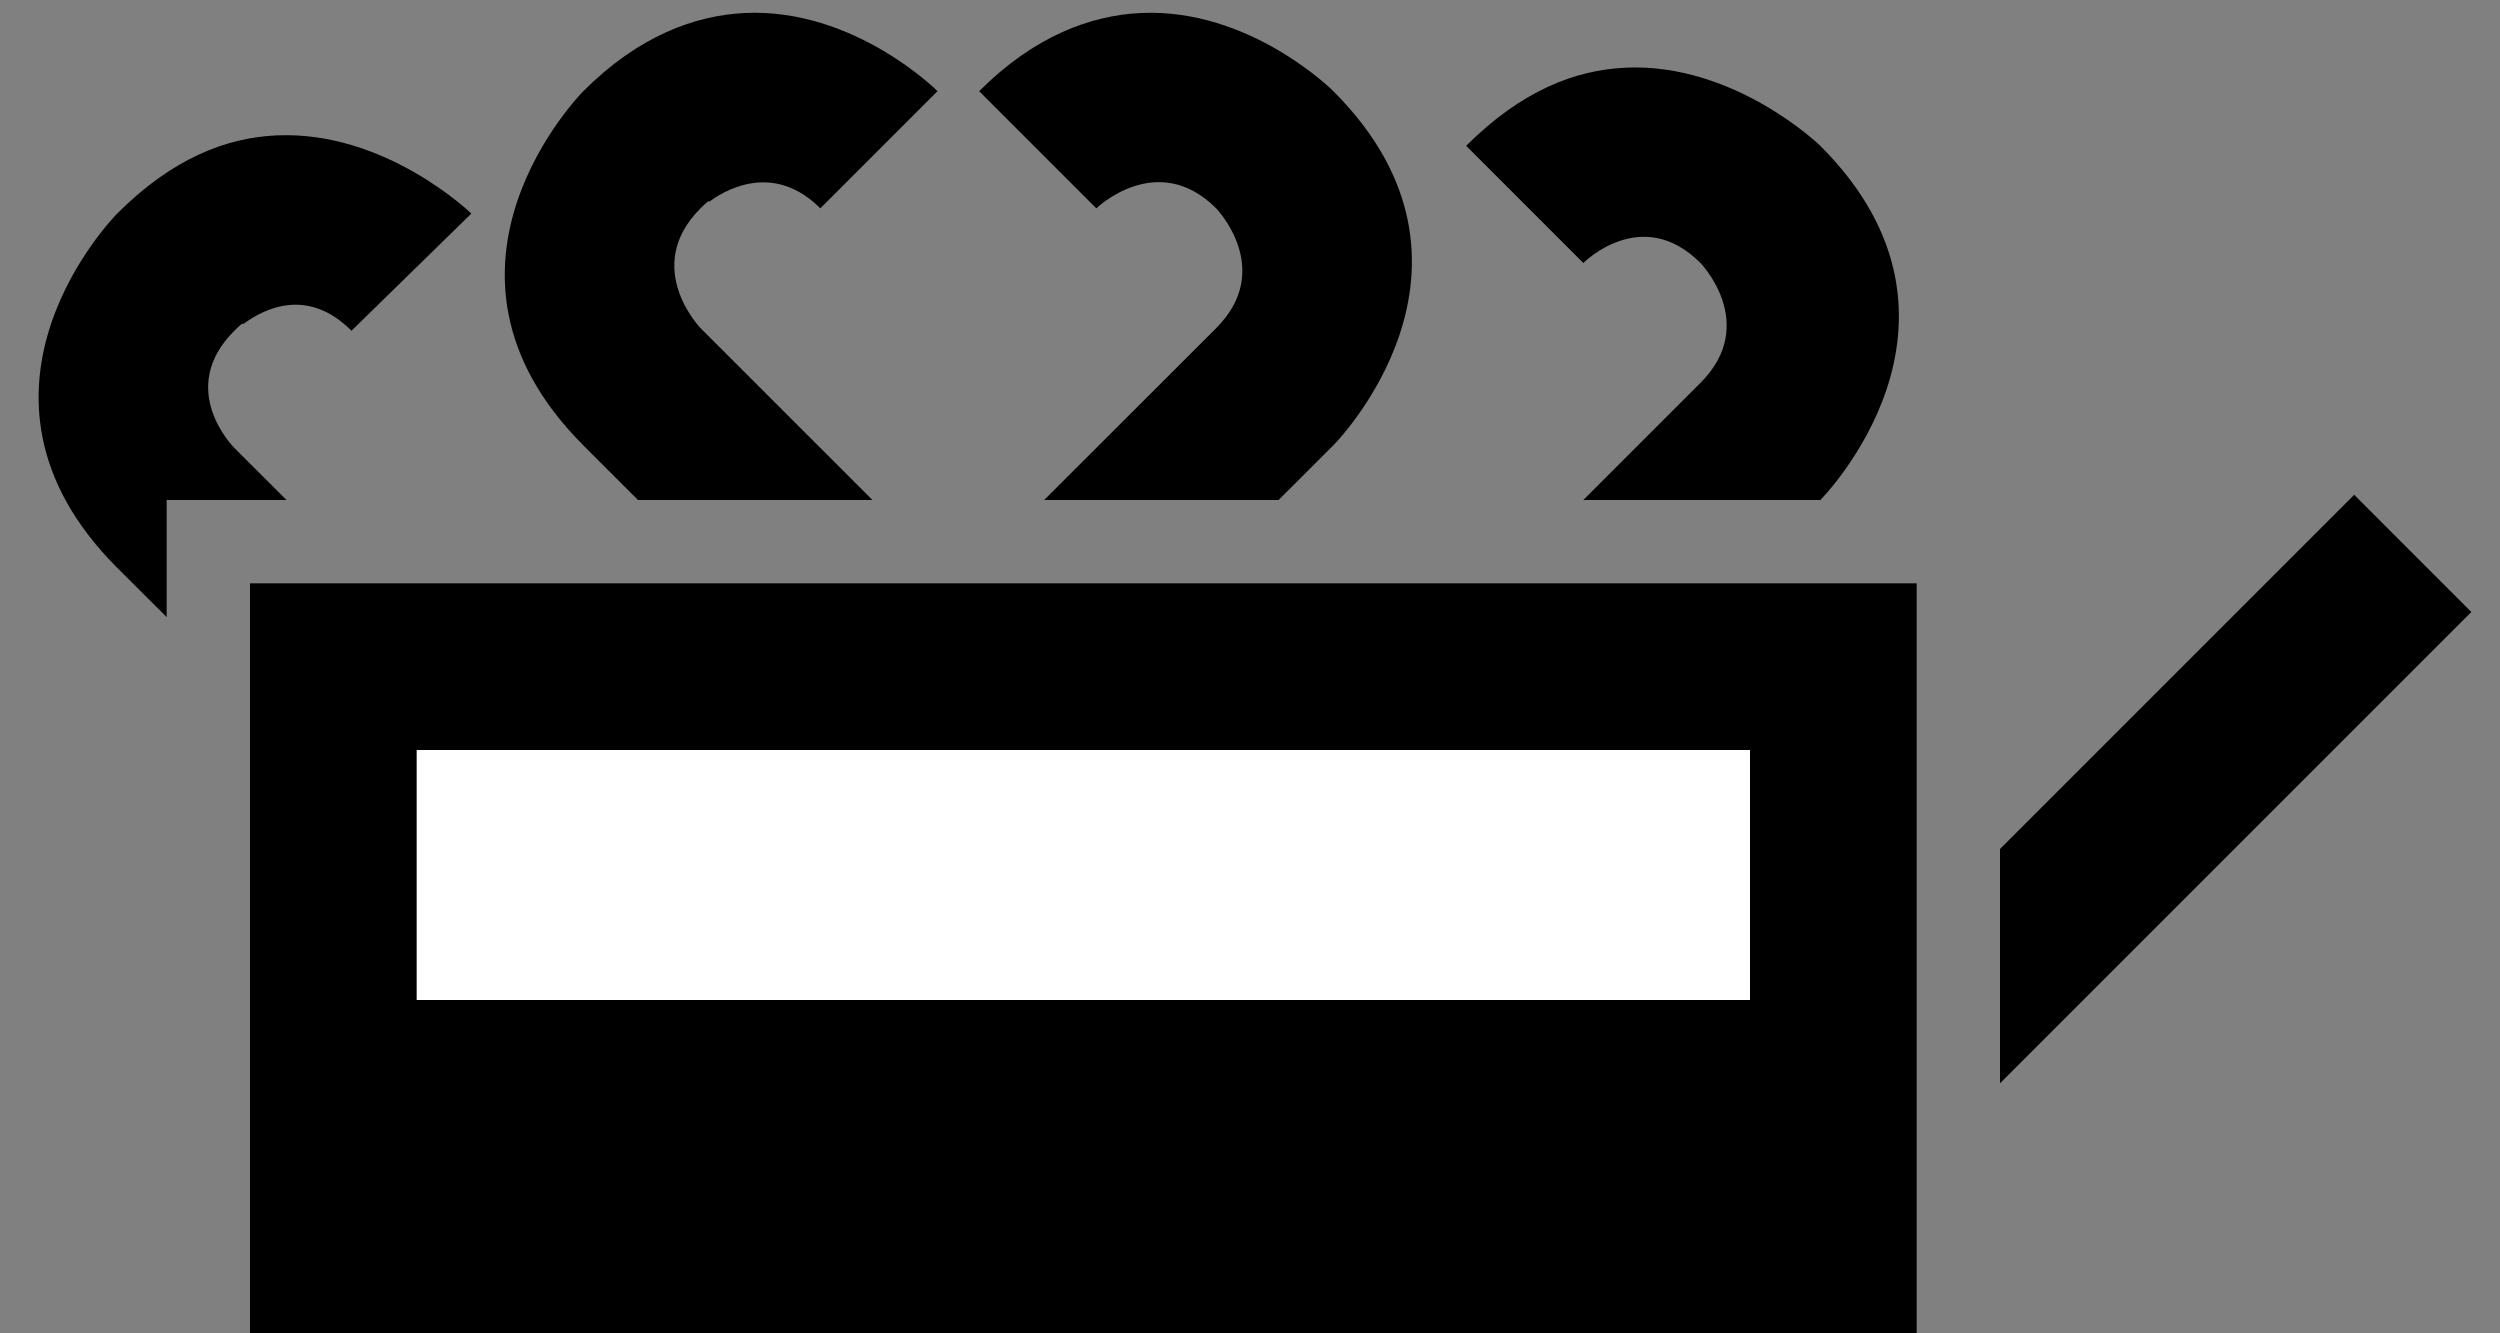 <svg xmlns="http://www.w3.org/2000/svg" width="30" height="16" version="1.0"><rect width="100%" height="100%" fill="#808080" stroke="none"/><path d="M3 7h20v9H3z"/><path fill="#fff" d="M5 9h16v3H5z"/><path d="M28.25 5.938L24 10.188V13l5.656-5.656-1.406-1.407zM19.5.813c-.598.028-1.243.274-1.906.937L19 3.156s.7-.707 1.406 0c0 0 .707.73 0 1.438L19 6h2.844s2.121-2.129 0-4.25c0 0-1.028-1-2.344-.938zM13.688.156c-.599.029-1.275.275-1.938.938L13.156 2.5s.73-.707 1.438 0c0 0 .707.73 0 1.438L12.53 6h2.813L16 5.344s2.121-2.129 0-4.25c0 0-.997-1-2.313-.938zM8.938.156C8.338.185 7.662.431 7 1.094c0 0-2.121 2.128 0 4.25L7.656 6h2.813L8.406 3.937s-.707-.73 0-1.437c.147-.146.081-.05.125-.094.232-.165.782-.436 1.313.094l1.406-1.406s-.997-1-2.313-.938zM3.313 1.625c-.599.028-1.244.275-1.907.938 0 0-2.121 2.128 0 4.25L2 7.405V6h1.438l-.626-.625s-.707-.7 0-1.406c.147-.147.081-.05.126-.094.232-.166.75-.437 1.28.094l1.438-1.406s-1.028-1-2.343-.938z"/></svg>